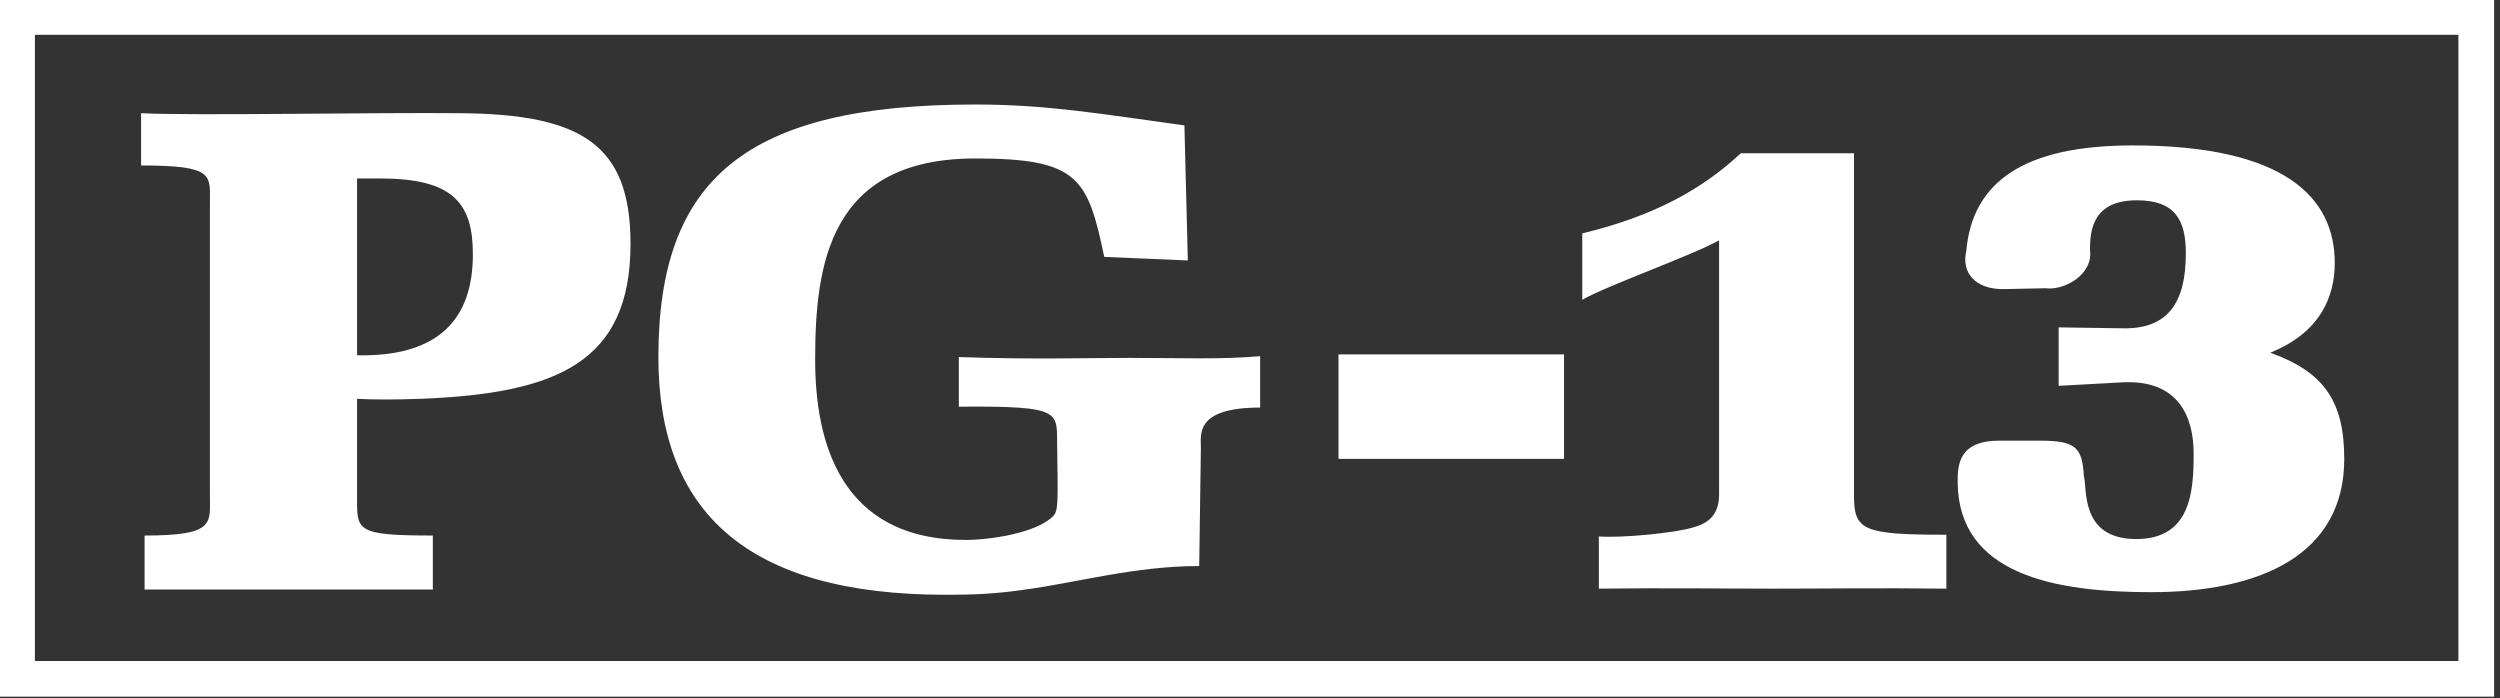 <?xml version="1.0" encoding="UTF-8" standalone="no"?>
<svg width="333px" height="93px" viewBox="0 0 333 93" version="1.1" xmlns="http://www.w3.org/2000/svg" xmlns:xlink="http://www.w3.org/1999/xlink" xmlns:sketch="http://www.bohemiancoding.com/sketch/ns">
    <rect x="0" y="0" width="333" height="93" fill="#333333" stroke="none"/>
    <!-- Generator: Sketch 3.5.2 (25235) - http://www.bohemiancoding.com/sketch -->
    <title>Shape</title>
    <desc>Created with Sketch.</desc>
    <defs></defs>
    <g id="Page-1" stroke="none" stroke-width="1" fill="none" fill-rule="evenodd" sketch:type="MSPage">
        <path d="M332.214,0 L0,0 L0,92.793 L332.214,92.793 L332.214,0 Z M284.539,71.802 C276.995,71.802 278.044,64.961 277.576,63.452 C277.341,59.736 276.653,58.696 271.785,58.696 L266.326,58.696 C260.876,58.696 260.759,61.938 260.759,64.258 C260.876,76.562 273.757,78.877 286.511,78.877 C301.121,78.877 312.253,73.892 312.253,61.128 C312.253,53.359 309.485,49.531 302.405,46.978 C309.021,44.312 310.989,39.556 310.989,35.029 C310.989,26.328 304.373,19.37 284.075,19.37 C269.573,19.37 262.732,24.238 261.912,33.403 C261.223,36.304 263.083,38.511 266.79,38.511 L272.478,38.394 C274.802,38.74 278.85,36.66 278.386,33.296 C278.386,30.503 278.85,26.68 284.646,26.68 C289.758,26.68 291.155,29.346 291.155,33.76 C291.155,40.366 288.718,43.843 282.791,43.73 L274.216,43.608 L274.216,51.392 L282.791,50.923 C290.11,50.576 292.195,55.439 292.195,60.43 C292.195,65.425 291.843,71.802 284.539,71.802 Z M228.982,65.889 C228.982,69.248 226.653,69.941 225.383,70.293 C223.064,70.991 215.984,71.689 212.966,71.455 L212.966,78.408 C222.249,78.296 229.329,78.408 236.287,78.408 C243.118,78.408 250.203,78.296 259.255,78.408 L259.255,71.226 C248.118,71.226 246.951,70.64 246.951,66.001 L246.951,20.415 L231.873,20.415 C226.775,25.171 220.388,28.765 210.759,31.089 L210.759,39.937 C213.616,38.215 225.427,34.014 228.982,32.012 L228.982,65.889 Z M178.289,47.207 L208.328,47.207 L208.328,61.123 L178.289,61.123 L178.289,47.207 Z M125.974,79.224 C129.69,79.224 132.705,79.106 136.533,78.53 C143.489,77.603 151.15,75.396 159.734,75.396 L159.958,59.624 C159.958,57.886 159.148,54.287 167.849,54.287 L167.849,47.441 C162.744,47.905 156.714,47.671 150.569,47.671 C144.065,47.671 137.925,47.905 127.715,47.559 L127.715,54.17 C141.868,54.053 140.703,54.863 140.818,59.624 C140.94,67.275 140.94,68.091 140.244,68.784 C138.04,70.991 131.89,71.919 128.645,71.919 C111.819,71.919 108.579,58.696 108.579,47.905 C108.579,35.264 110.435,21.108 129.919,21.108 C143.604,21.108 144.883,23.667 147.085,34.219 L158.218,34.692 L157.764,16.699 C146.738,15.195 139.543,13.921 129.919,13.921 C99.409,13.921 87.698,23.774 87.698,47.559 C87.698,68.203 99.524,79.224 125.974,79.224 Z M327.458,88.042 L4.648,88.042 L4.648,4.639 L327.458,4.639 L327.458,88.042 Z M27.959,27.139 L27.959,65.771 C27.959,69.712 28.774,71.333 19.258,71.333 L19.258,78.53 L57.654,78.53 L57.654,71.333 C47.1,71.333 47.563,70.64 47.563,65.889 L47.563,53.125 C50,53.242 52.434,53.242 55.918,53.125 C74.238,52.432 83.984,48.257 83.984,32.476 C83.984,19.253 77.488,15.195 61.25,15.078 C49.883,14.966 25.408,15.43 18.794,15.078 L18.794,22.041 C28.655,22.041 27.959,23.315 27.959,27.139 Z M47.563,23.774 L50.693,23.774 C60.435,23.774 62.988,27.139 62.988,33.872 C62.988,42.461 58.464,47.559 47.563,47.324 L47.563,23.774 Z" id="Shape" fill="#FFFFFF" sketch:type="MSShapeGroup"></path>
    </g>
</svg>